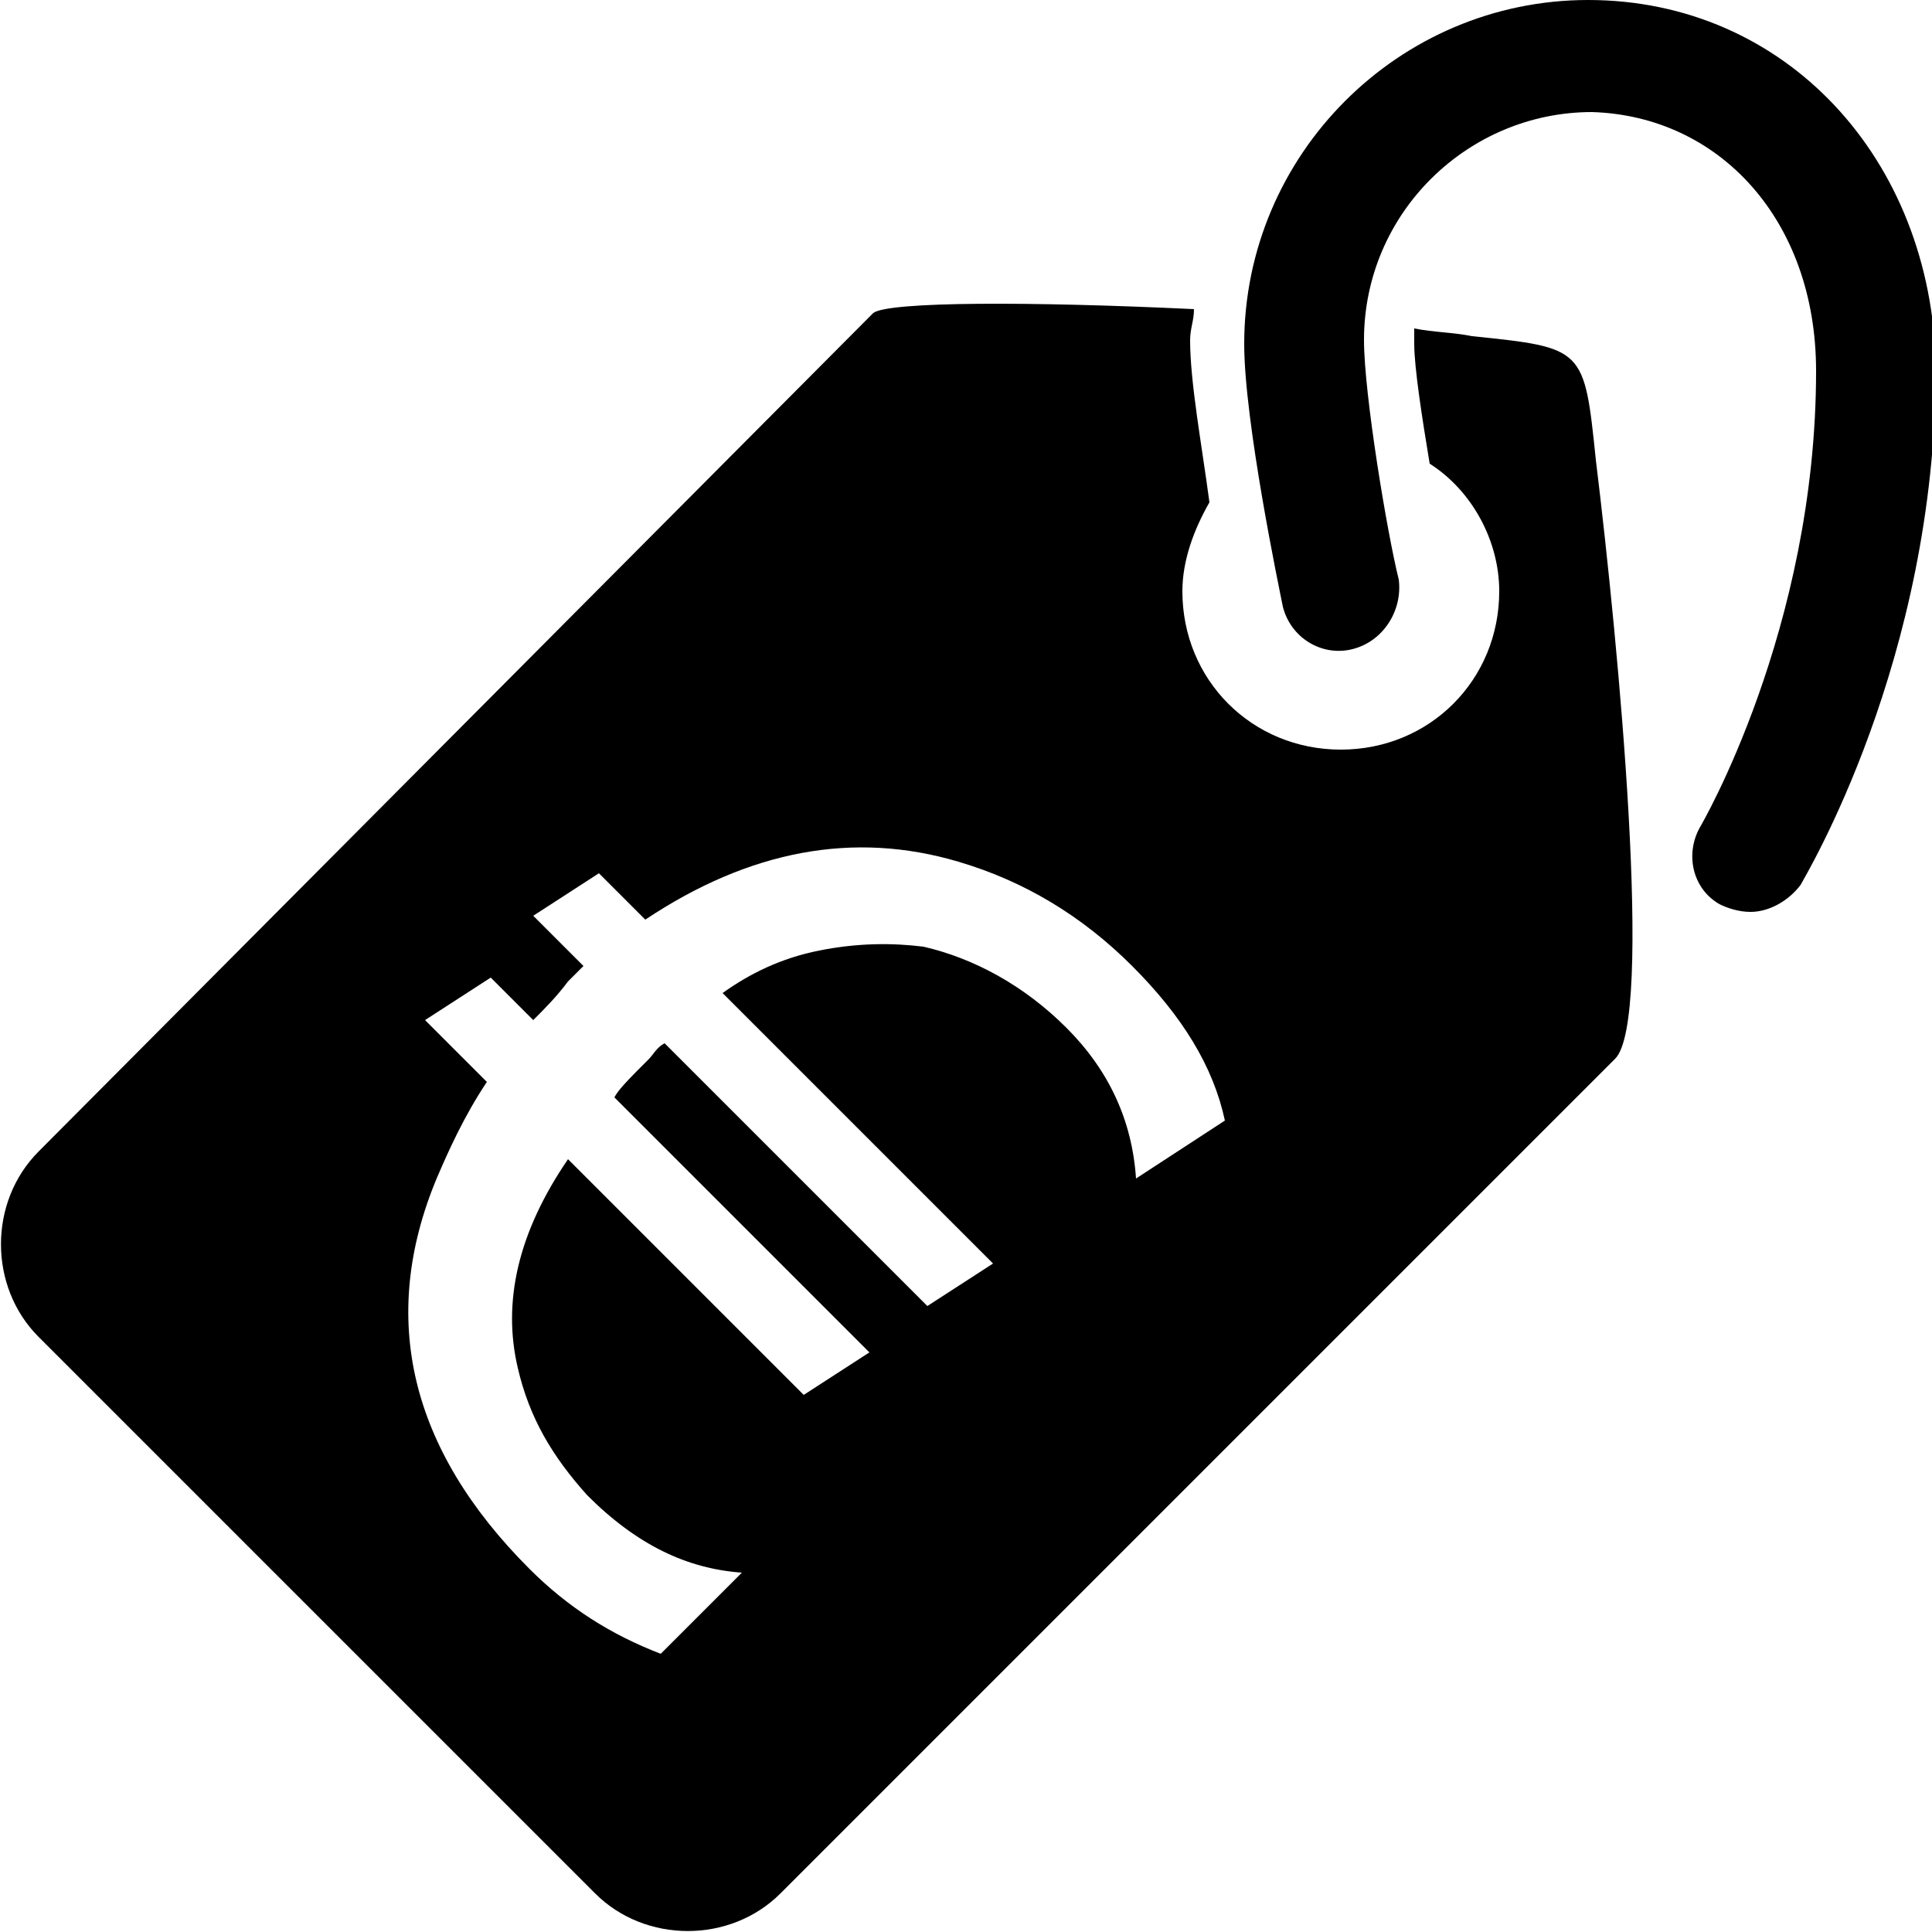 <!-- Generated by IcoMoon.io -->
<svg version="1.1" xmlns="http://www.w3.org/2000/svg" width="32" height="32" viewBox="0 0 32 32">
<title>pricetag</title>
<path d="M26.304 0c-3.136 0-5.696 2.56-5.696 5.696 0 1.28 0.576 4.032 0.64 4.352 0.128 0.512 0.64 0.832 1.152 0.704s0.832-0.64 0.768-1.152c-0.192-0.768-0.576-3.072-0.576-3.968 0-2.112 1.728-3.776 3.776-3.776 2.112 0.064 3.712 1.792 3.712 4.288 0 4.288-1.92 7.552-1.92 7.552-0.256 0.448-0.128 1.024 0.32 1.28 0.128 0.064 0.32 0.128 0.512 0.128 0.32 0 0.64-0.192 0.832-0.448 0.064-0.128 2.24-3.712 2.24-8.576-0.064-3.456-2.496-6.080-5.76-6.080z"></path>
<path d="M24.384 5.568c-0.32-0.064-0.64-0.064-0.96-0.128 0 0.064 0 0.192 0 0.256 0 0.384 0.128 1.216 0.256 1.984 0.704 0.448 1.152 1.28 1.152 2.112 0 1.472-1.152 2.624-2.624 2.624s-2.624-1.152-2.624-2.624c0-0.512 0.192-1.024 0.448-1.472-0.128-0.96-0.32-1.984-0.32-2.688 0-0.192 0.064-0.32 0.064-0.512-2.688-0.128-5.056-0.128-5.312 0.064l-13.824 13.888c-0.832 0.832-0.832 2.24 0 3.072l9.216 9.216c0.832 0.832 2.24 0.832 3.072 0l13.824-13.824c0.64-0.64 0.064-6.784-0.32-9.92-0.192-1.856-0.192-1.856-2.048-2.048zM18.816 19.52c-0.064-0.96-0.448-1.792-1.152-2.496s-1.536-1.152-2.368-1.344c-0.512-0.064-1.088-0.064-1.728 0.064s-1.152 0.384-1.6 0.704l4.48 4.48-1.088 0.704-4.352-4.352c-0.128 0.064-0.192 0.192-0.256 0.256-0.32 0.32-0.512 0.512-0.576 0.64l4.224 4.224-1.088 0.704-3.904-3.904c-0.832 1.216-1.088 2.368-0.832 3.456 0.192 0.832 0.576 1.472 1.152 2.112 0.832 0.832 1.664 1.216 2.56 1.28l-1.344 1.344c-0.832-0.32-1.536-0.768-2.176-1.408-1.984-1.984-2.496-4.16-1.536-6.464 0.192-0.448 0.448-1.024 0.832-1.6l-1.024-1.024 1.088-0.704 0.704 0.704c0.192-0.192 0.384-0.384 0.576-0.64 0.064-0.064 0.192-0.192 0.256-0.256l-0.832-0.832 1.088-0.704 0.768 0.768c1.728-1.152 3.456-1.472 5.184-0.96 1.088 0.32 2.048 0.896 2.88 1.728s1.344 1.664 1.536 2.56l-1.472 0.96z"></path>
</svg>

